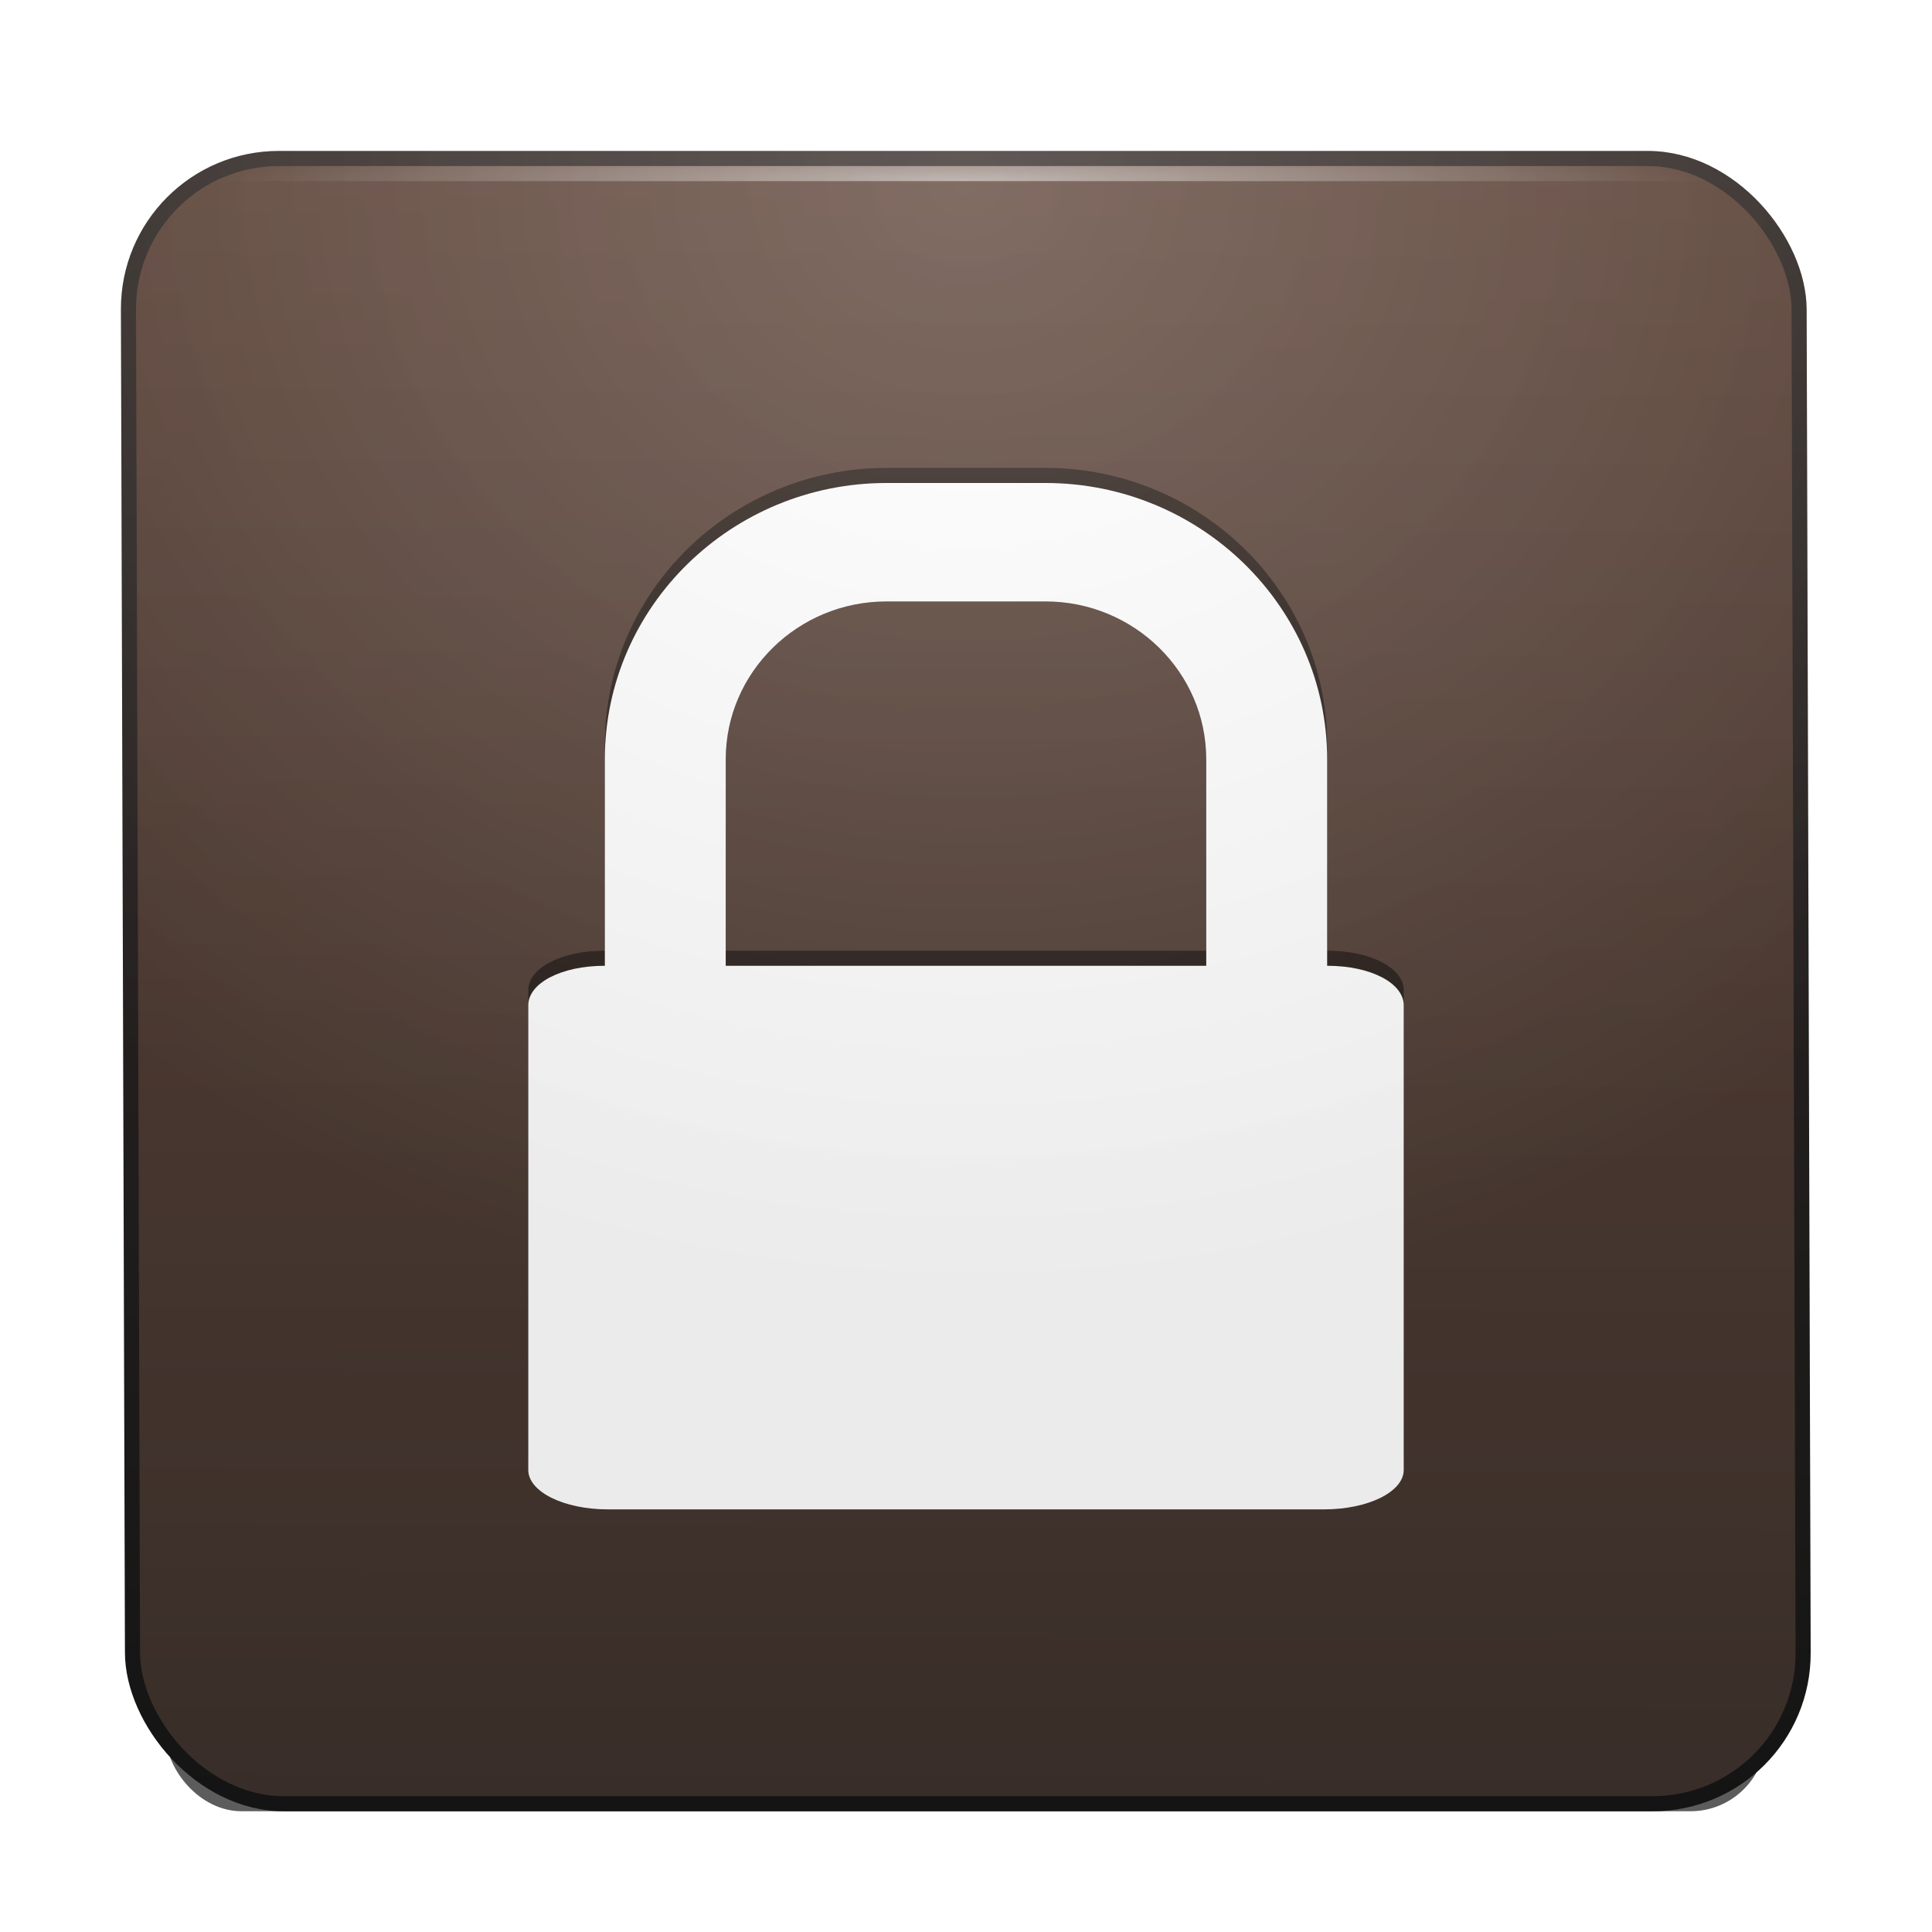 <?xml version="1.0" encoding="UTF-8" standalone="no"?>
<!-- Created with Inkscape (http://www.inkscape.org/) -->

<svg
   xmlns:svg="http://www.w3.org/2000/svg"
   xmlns="http://www.w3.org/2000/svg"
   xmlns:xlink="http://www.w3.org/1999/xlink"
   version="1.0"
   width="128"
   height="128"
   id="svg11300"
   style="display:inline;enable-background:new">
  <title
     id="title2897">Candy Icon Theme</title>
  <defs
     id="defs3">
    <linearGradient
       id="linearGradient4873">
      <stop
         id="stop4875"
         style="stop-color:#ffffff;stop-opacity:1"
         offset="0" />
      <stop
         id="stop4877"
         style="stop-color:#ffffff;stop-opacity:0"
         offset="1" />
    </linearGradient>
    <linearGradient
       id="linearGradient3955">
      <stop
         id="stop3957"
         style="stop-color:#63493d;stop-opacity:1"
         offset="0" />
      <stop
         id="stop3959"
         style="stop-color:#3d312c;stop-opacity:1"
         offset="1" />
    </linearGradient>
    <linearGradient
       id="linearGradient3963">
      <stop
         id="stop3965"
         style="stop-color:#382f2c;stop-opacity:1"
         offset="0" />
      <stop
         id="stop3967"
         style="stop-color:#161616;stop-opacity:1"
         offset="1" />
    </linearGradient>
    <linearGradient
       id="linearGradient3973">
      <stop
         id="stop3975"
         style="stop-color:#000000;stop-opacity:0"
         offset="0" />
      <stop
         id="stop3977"
         style="stop-color:#000000;stop-opacity:1"
         offset="1" />
    </linearGradient>
    <filter
       x="-0.079"
       y="-0.835"
       width="1.158"
       height="2.67"
       color-interpolation-filters="sRGB"
       id="filter5461">
      <feGaussianBlur
         stdDeviation="3.48"
         id="feGaussianBlur5463" />
    </filter>
    <radialGradient
       cx="67"
       cy="67.5"
       r="48"
       fx="67"
       fy="67.5"
       id="radialGradient2919"
       xlink:href="#linearGradient4873"
       gradientUnits="userSpaceOnUse"
       gradientTransform="matrix(1.021,0,0,0.062,-1.396,11.781)" />
    <radialGradient
       cx="66.937"
       cy="20.139"
       r="50.856"
       fx="66.937"
       fy="20.139"
       id="radialGradient2922"
       xlink:href="#linearGradient4873"
       gradientUnits="userSpaceOnUse"
       gradientTransform="matrix(1.684,5.0939275e-8,0.005,1.485,-45.888,-13.749)" />
    <radialGradient
       cx="66.937"
       cy="20.139"
       r="50.856"
       fx="66.937"
       fy="20.139"
       id="radialGradient2925"
       xlink:href="#linearGradient3973"
       gradientUnits="userSpaceOnUse"
       gradientTransform="matrix(1.684,5.0939275e-8,0.005,1.485,-45.888,-13.749)" />
    <linearGradient
       x1="64.944"
       y1="17.97"
       x2="64.623"
       y2="120.001"
       id="linearGradient2929"
       xlink:href="#linearGradient3955"
       gradientUnits="userSpaceOnUse"
       gradientTransform="matrix(1.099,0,0,1.079,-6.614,-5.465)" />
    <linearGradient
       x1="69.943"
       y1="18.038"
       x2="69.623"
       y2="120.001"
       id="linearGradient2931"
       xlink:href="#linearGradient3963"
       gradientUnits="userSpaceOnUse"
       gradientTransform="matrix(1.099,0,0,1.079,-6.614,-5.465)" />
  </defs>
  <g
     transform="translate(-3,-4)"
     id="layer1"
     style="display:inline">
    <g
       id="layer6"
       style="display:none" />
    <rect
       width="106"
       height="10"
       rx="5"
       ry="5"
       x="14"
       y="114"
       id="rect4300"
       style="opacity:0.8;fill:#000000;fill-opacity:1;stroke:none;filter:url(#filter5461)" />
    <g
       id="g3774" />
    <g
       id="g3749" />
    <g
       id="g2939" />
    <rect
       width="110.683"
       height="109.001"
       rx="10"
       ry="10"
       x="11.438"
       y="14.5"
       transform="matrix(1,0,0.003,1,0,0)"
       id="rect4254"
       style="fill:url(#linearGradient2929);fill-opacity:1;stroke:url(#linearGradient2931);stroke-width:1;stroke-opacity:1" />
    <path
       d="M 61.727,35 C 51.503,35 43.073,43.165 43.073,53.308 l 0,13.677 C 40.152,66.985 38,68.151 38,69.6 l 0,30.785 C 38,101.834 40.352,103 43.273,103 l 47.455,0 C 93.648,103 96,101.834 96,100.385 L 96,69.6 c 0,-1.449 -2.152,-2.615 -5.073,-2.615 l 0,-13.677 C 90.927,43.165 82.497,35 72.273,35 l -10.545,0 z m 0,7.846 10.545,0 c 5.842,0 10.645,4.666 10.645,10.462 l 0,13.677 -31.836,0 0,-13.677 c 0,-5.796 4.803,-10.462 10.645,-10.462 z"
       id="path2933"
       style="opacity:0.5;fill:#000000;fill-opacity:1;stroke:none" />
    <path
       d="M 61.727,36 C 51.503,36 43.073,44.165 43.073,54.308 l 0,13.677 C 40.152,67.985 38,69.151 38,70.6 l 0,30.785 C 38,102.834 40.352,104 43.273,104 l 47.455,0 C 93.648,104 96,102.834 96,101.385 L 96,70.6 c 0,-1.449 -2.152,-2.615 -5.073,-2.615 l 0,-13.677 C 90.927,44.165 82.497,36 72.273,36 l -10.545,0 z m 0,7.846 10.545,0 c 5.842,0 10.645,4.666 10.645,10.462 l 0,13.677 -31.836,0 0,-13.677 c 0,-5.796 4.803,-10.462 10.645,-10.462 z"
       id="path5770"
       style="fill:#ffffff;fill-opacity:1;stroke:none" />
    <rect
       width="111.683"
       height="110.001"
       rx="10.5"
       ry="10.5"
       x="10.938"
       y="14"
       transform="matrix(1,0,0.003,1,0,0)"
       id="rect4272"
       style="opacity:0.08;fill:url(#radialGradient2925);fill-opacity:1;stroke:none" />
    <rect
       width="111.683"
       height="110.001"
       rx="10.5"
       ry="10.5"
       x="10.938"
       y="14"
       transform="matrix(1,0,0.003,1,0,0)"
       id="rect4278"
       style="opacity:0.2;fill:url(#radialGradient2922);fill-opacity:1;stroke:none" />
    <rect
       width="98"
       height="1"
       x="18"
       y="15"
       id="rect4282"
       style="opacity:0.5;fill:url(#radialGradient2919);fill-opacity:1;stroke:none" />
    <g
       id="g2963" />
    <g
       id="g2987" />
  </g>
</svg>
